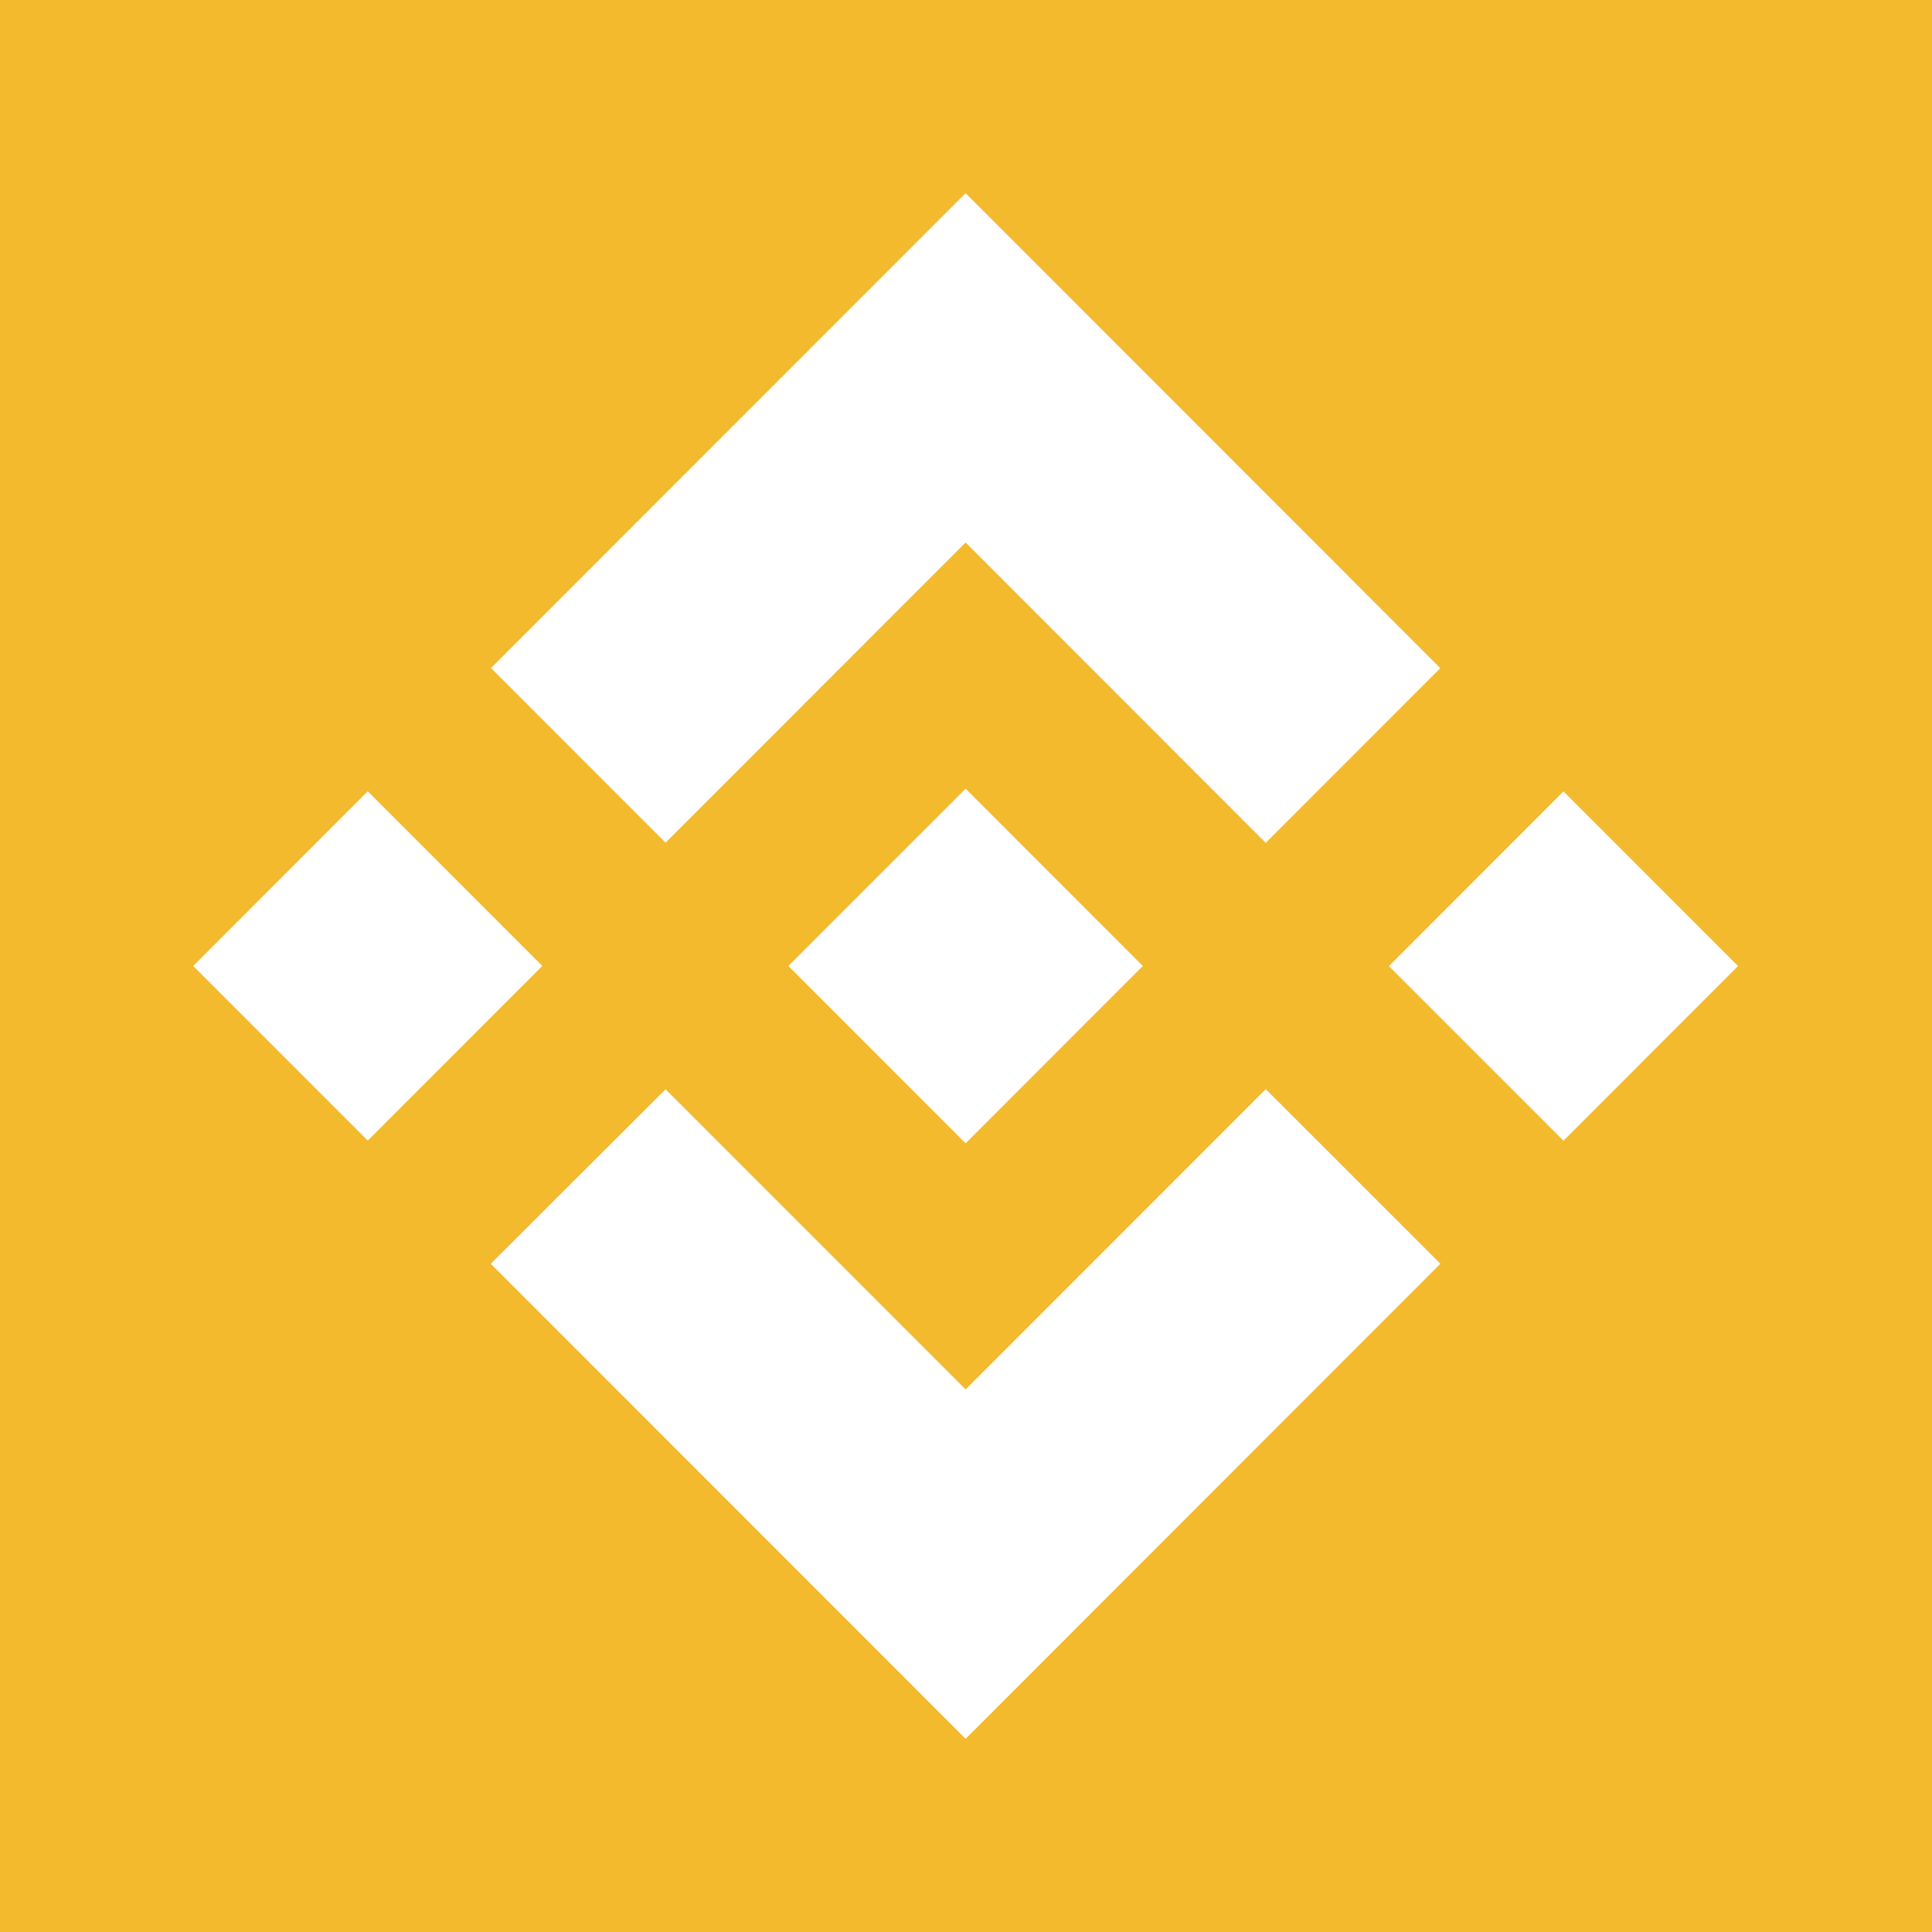 <svg width="40" height="40" viewBox="0 0 40 40" fill="none" xmlns="http://www.w3.org/2000/svg">
<rect width="40" height="40" fill="#F3BA2E"/>
<path d="M13.78 17.447L19.992 11.232L26.206 17.45L29.82 13.834L19.992 4L10.166 13.831L13.78 17.447ZM4 20L7.614 16.383L11.228 19.999L7.614 23.615L4 20ZM13.78 22.553L19.992 28.767L26.206 22.55L29.822 26.164L29.82 26.166L19.992 36L10.166 26.17L10.161 26.165L13.78 22.553ZM28.756 20.002L32.37 16.385L35.984 20.001L32.37 23.617L28.756 20.002Z" fill="white"/>
<path d="M23.658 19.998H23.659L19.992 16.329L17.281 19.041H17.281L16.97 19.352L16.328 19.995L16.323 20L16.328 20.005L19.992 23.671L23.659 20.002L23.661 20L23.658 19.998Z" fill="white"/>
</svg>
